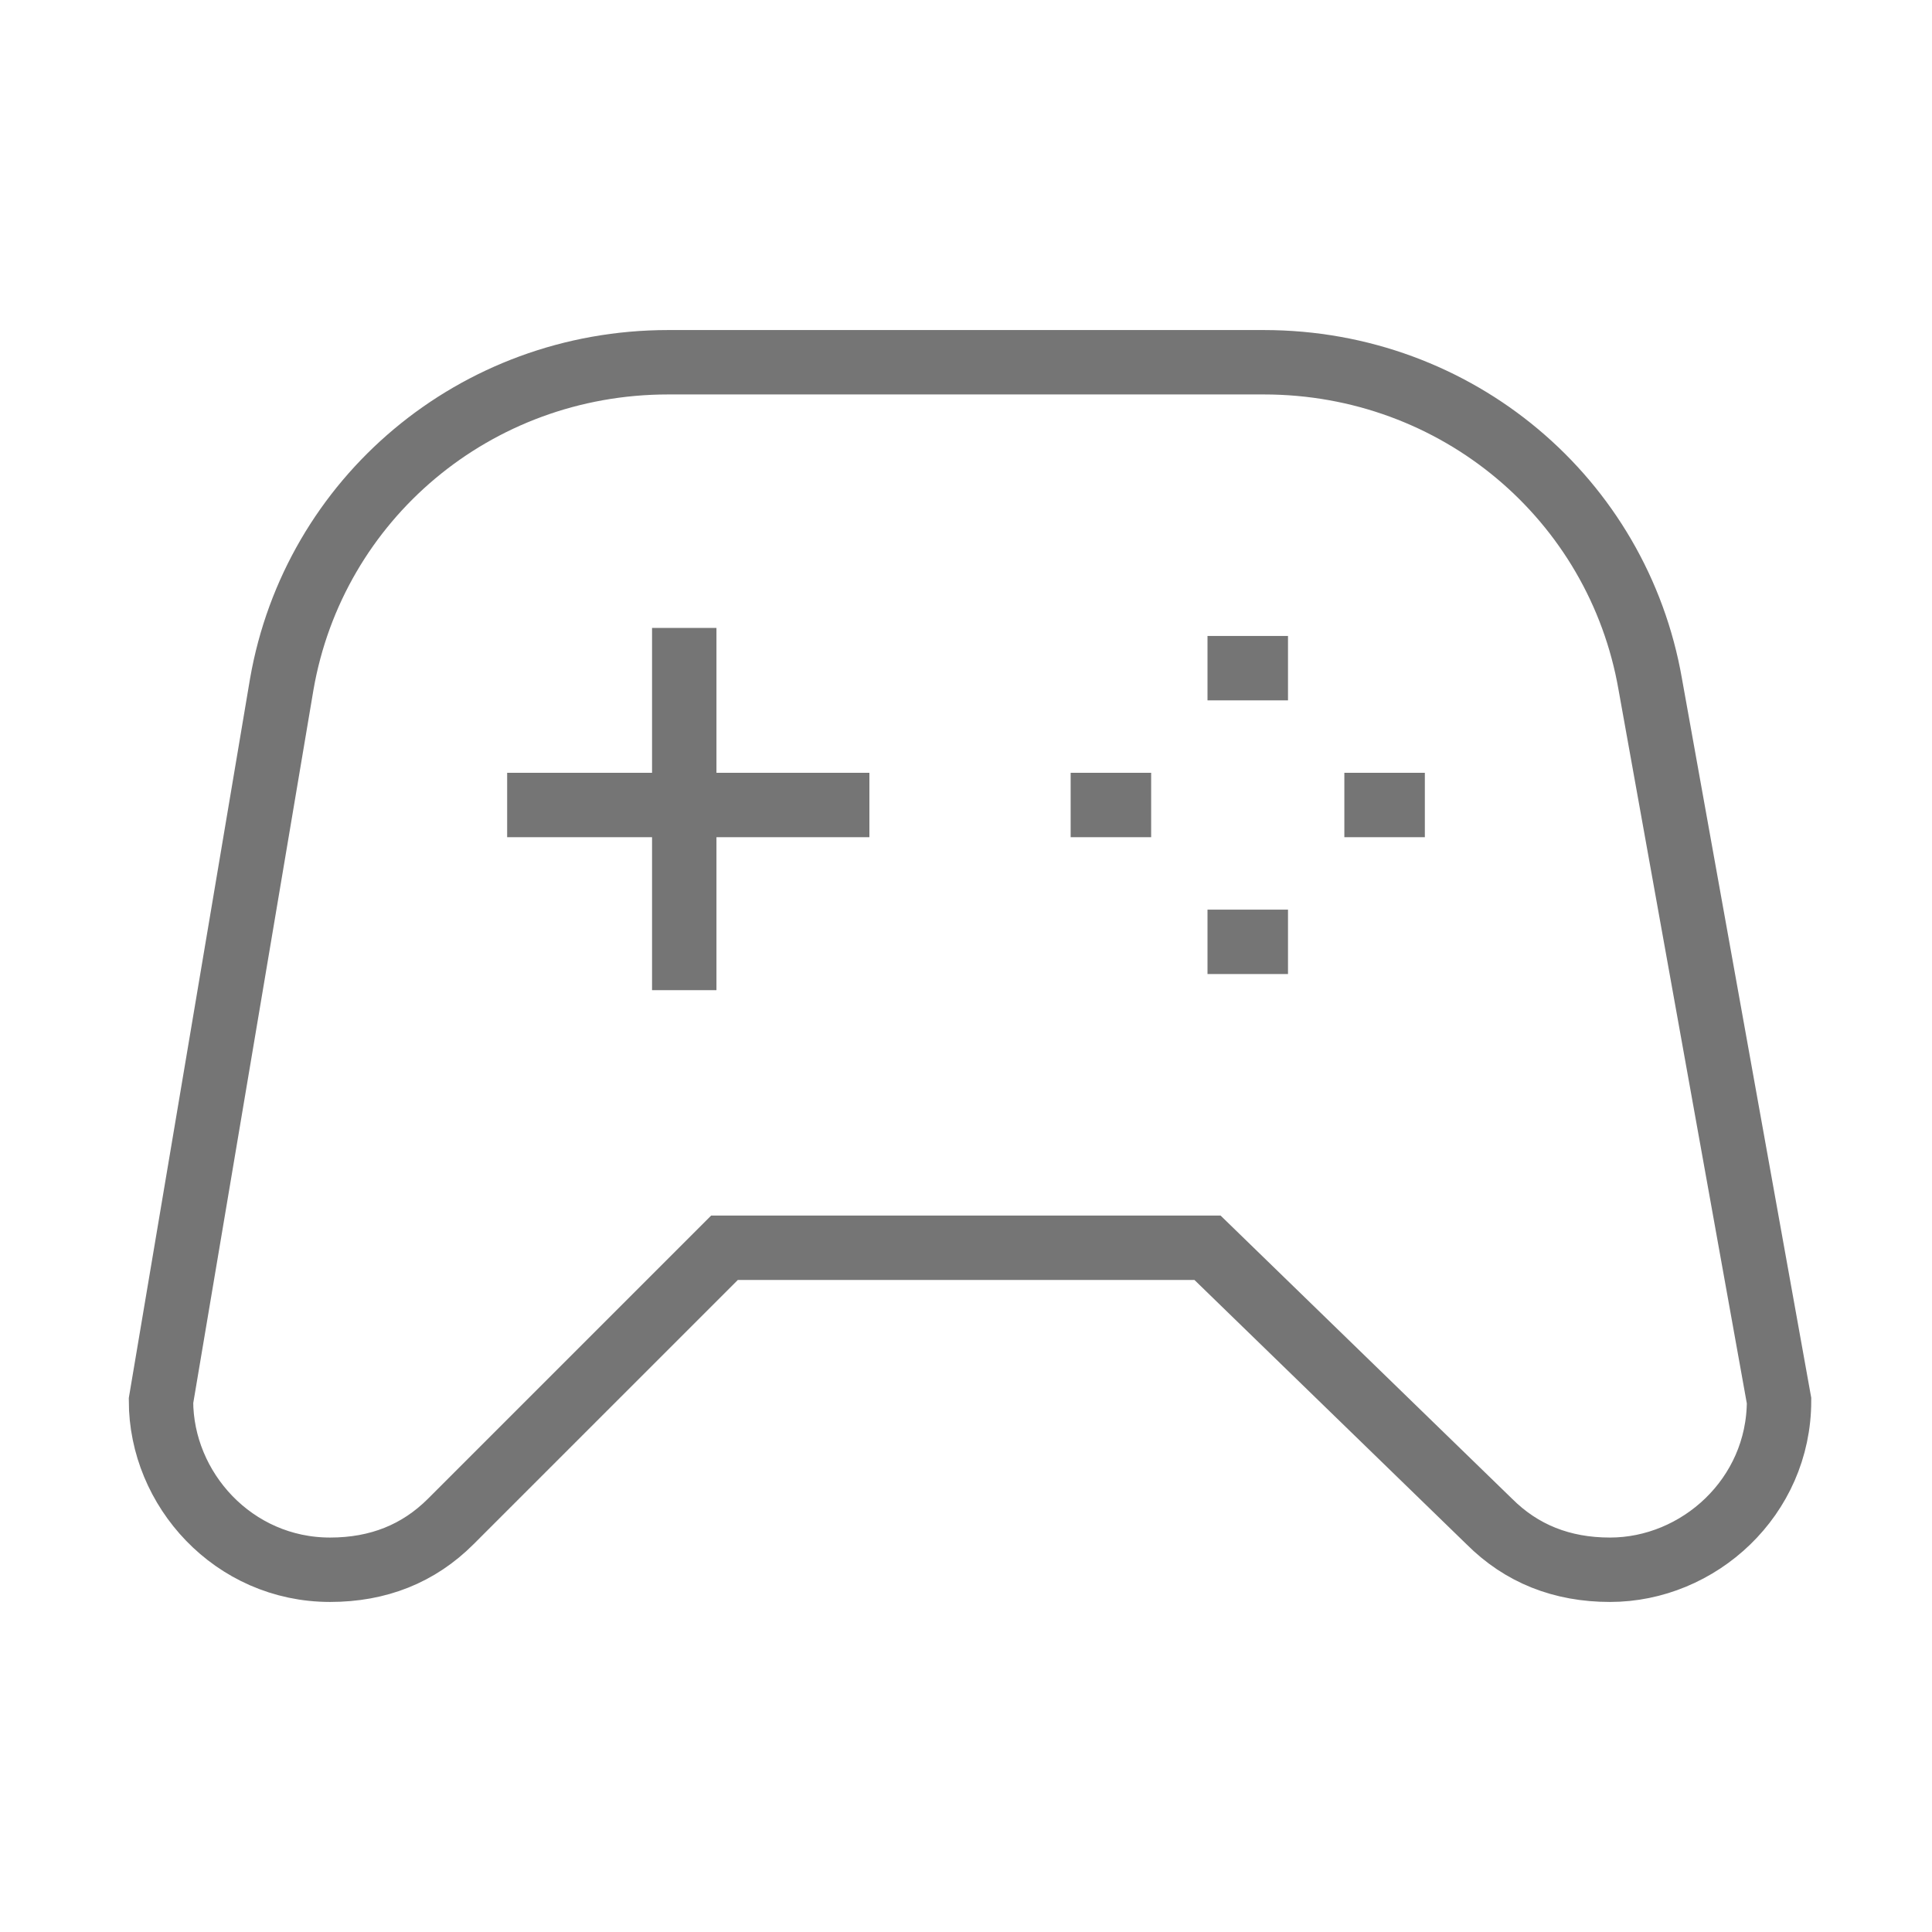 <?xml version="1.0" encoding="utf-8"?>
<!-- Generator: Adobe Illustrator 21.1.0, SVG Export Plug-In . SVG Version: 6.00 Build 0)  -->
<svg version="1.1" id="Ebene_1" xmlns="http://www.w3.org/2000/svg" xmlns:xlink="http://www.w3.org/1999/xlink" x="0px" y="0px"
	 viewBox="0 0 24 24" style="enable-background:new 0 0 24 24;" xml:space="preserve">
<style type="text/css">
	.st0{fill:none;stroke:#757575;stroke-width:0.8;stroke-miterlimit:10;}
</style>
<path class="st0" d="M20.5,8.5c-0.4-2.3-2.4-4-4.8-4H8.3c-2.4,0-4.4,1.7-4.8,4L2,17.4c0,1.1,0.9,2.1,2.1,2.1c0.6,0,1.1-0.2,1.5-0.6
	L9,15.5h6l3.5,3.4c0.4,0.4,0.9,0.6,1.5,0.6c1.1,0,2.1-0.9,2.1-2.1L20.5,8.5z M15,8.3h1 M16.7,10h1 M15,11.7h1 M13.3,10h1 M8.5,7.8
	v4.5 M6.3,10h4.5"/>
</svg>
